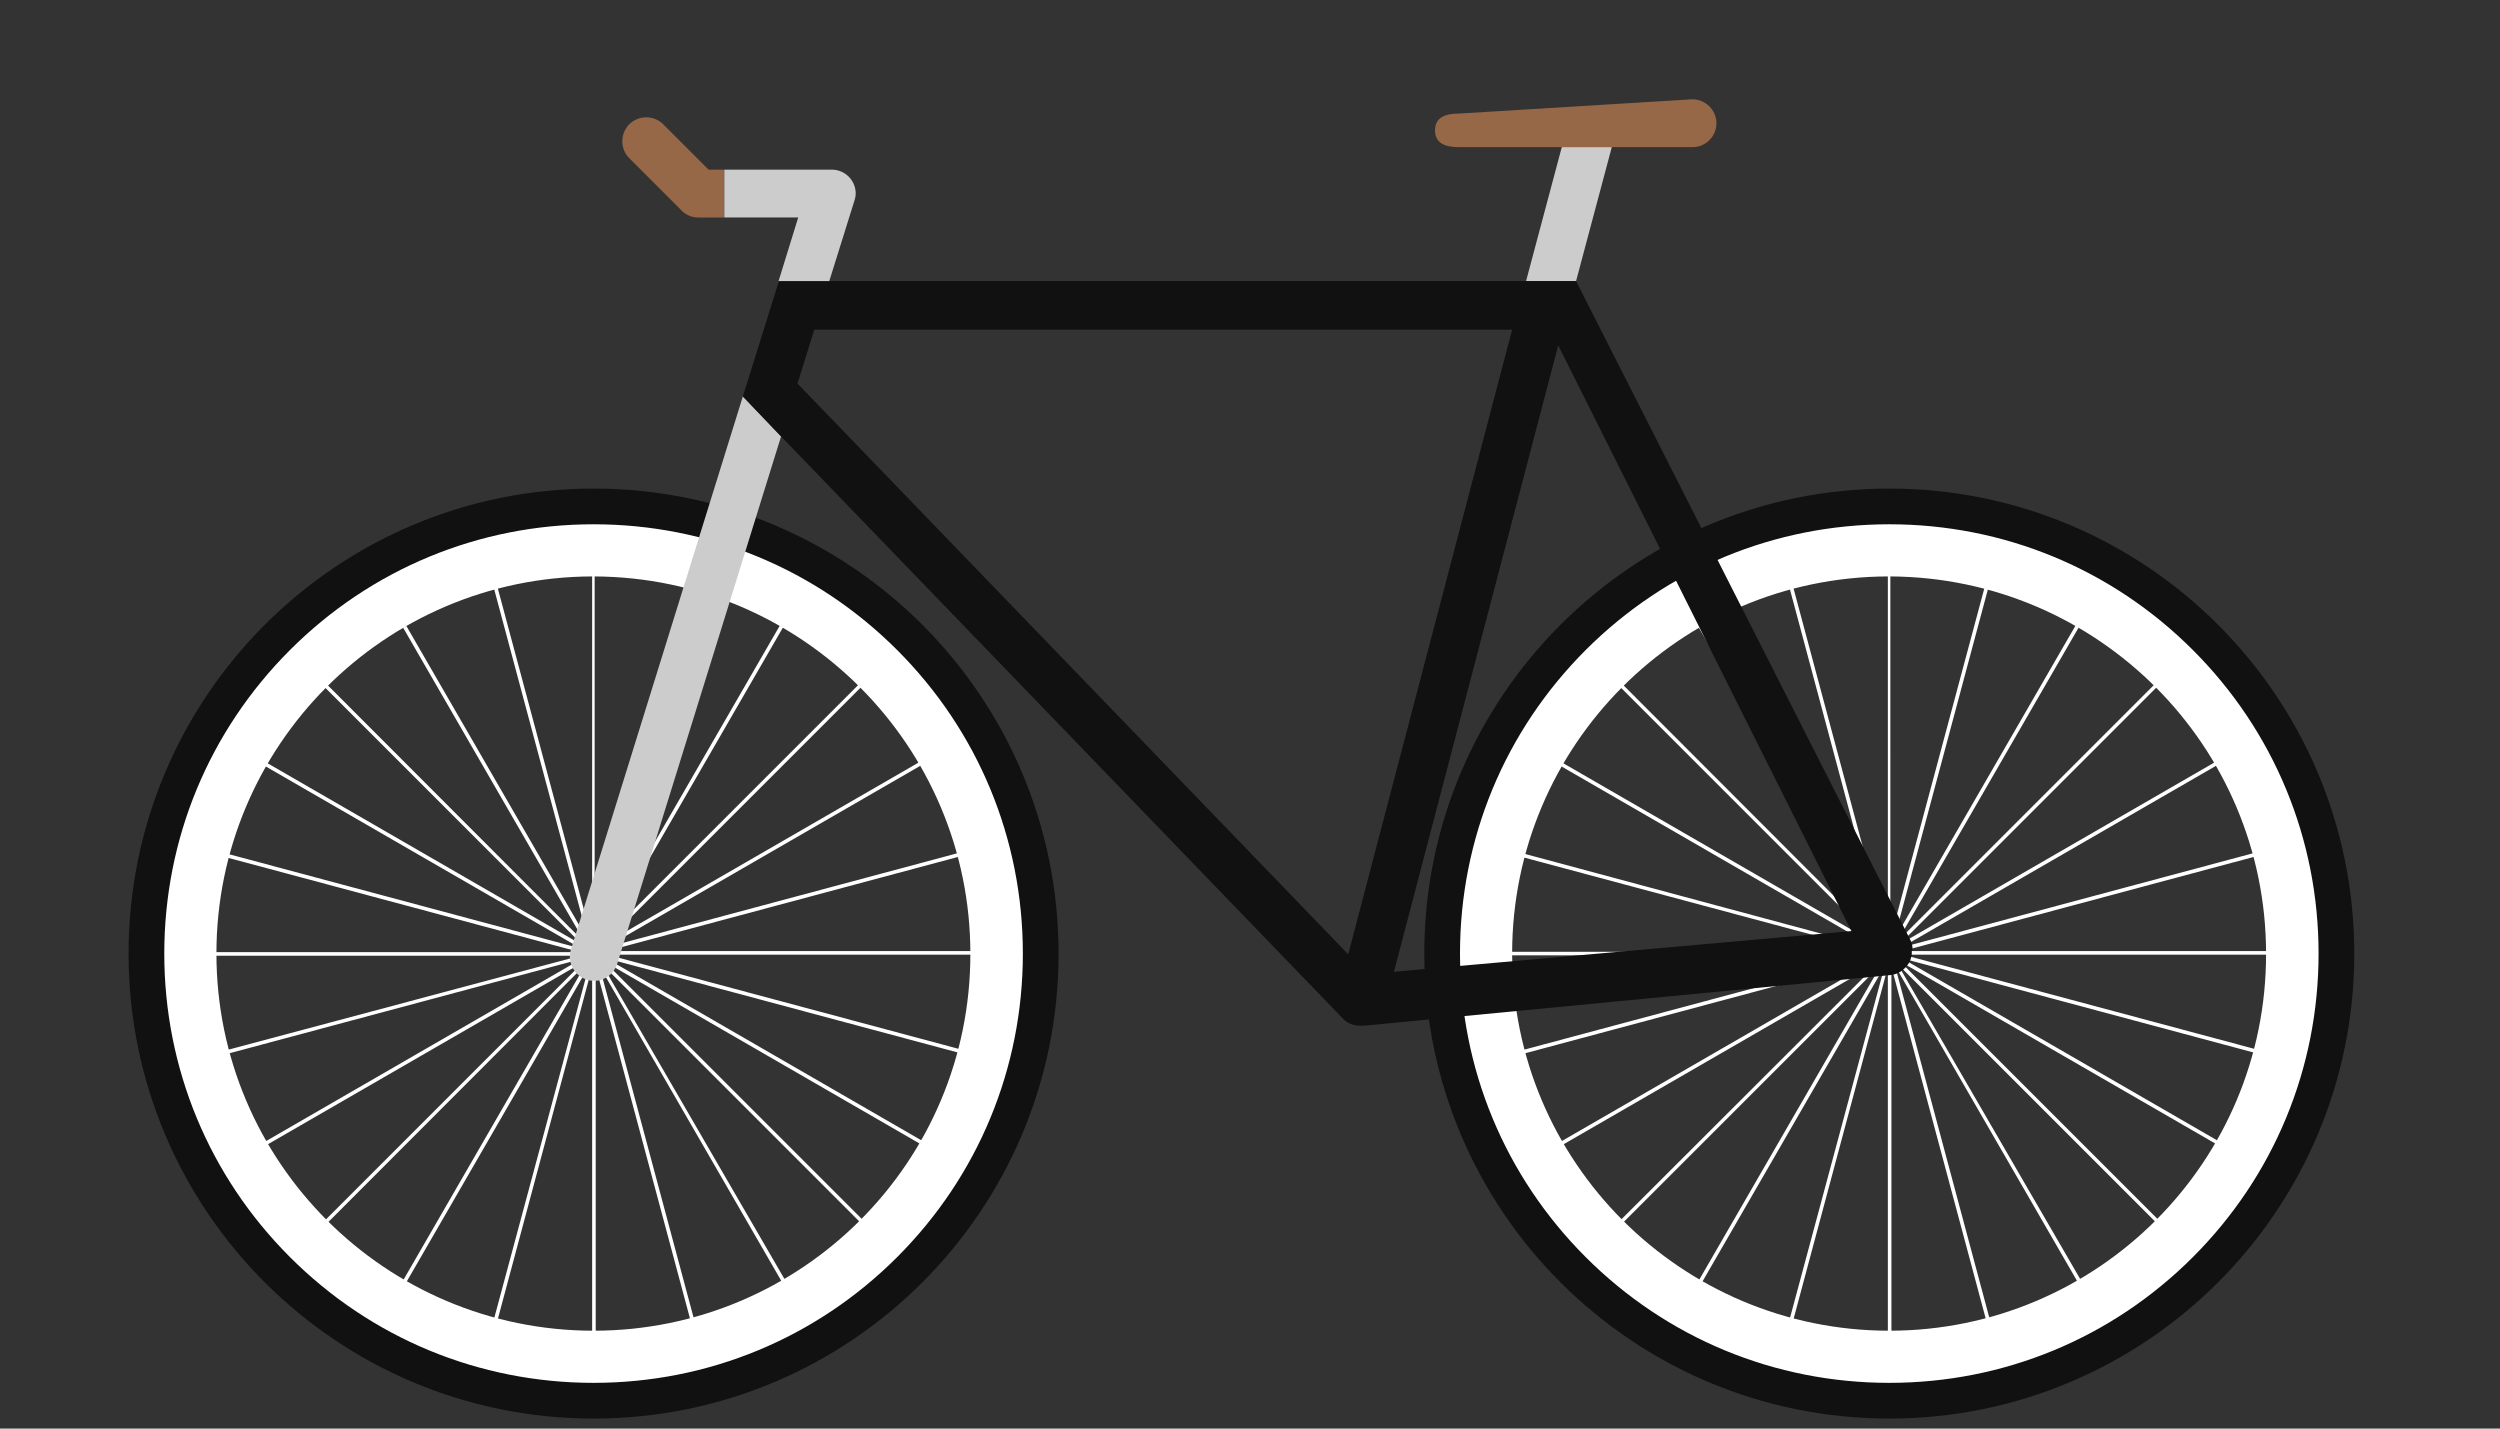 <?xml version="1.0" encoding="utf-8"?>
<!-- Generator: Adobe Illustrator 18.0.0, SVG Export Plug-In . SVG Version: 6.00 Build 0)  -->
<!DOCTYPE svg PUBLIC "-//W3C//DTD SVG 1.1//EN" "http://www.w3.org/Graphics/SVG/1.1/DTD/svg11.dtd">
<svg version="1.1" id="bike" xmlns="http://www.w3.org/2000/svg" xmlns:xlink="http://www.w3.org/1999/xlink" x="0px" y="0px"
	 viewBox="0 0 700 400" enable-background="new 0 0 700 400" xml:space="preserve">

<rect x="0" y="0" width="700" height="400" fill="#333333" stroke="none"/>

<path id="back" fill="#FFFFFF" d="M529,140c-70.1,0-127,56.9-127,127s56.9,127,127,127s127-56.9,127-127S599.1,140,529,140z
	 M529,372.6c-58.3,0-105.6-47.3-105.6-105.6c0-58.2,47-105.4,105.2-105.6v101.9l-26.4-98.5l-1,0.3l26.4,98.5l-51-88.3l-0.9,0.5
	l51,88.3l-72.1-72.2l-0.7,0.7l72.1,72.1l-88.3-51l-0.5,0.9l88.3,51L427,239.1l-0.3,1l98.5,26.4H423.4v1h101.9l-98.5,26.4l0.3,1
	l98.5-26.4l-88.3,51l0.5,0.9l88.3-51L454,341.4l0.7,0.7l72.1-72.1l-51,88.3l0.9,0.5l51-88.3L501.2,369l1,0.3l26.4-98.5v101.9h1v-102
	l26.4,98.5l1-0.3l-26.4-98.5l51,88.3l0.9-0.5l-51.2-88.3l72.1,72.1l0.7-0.7l-72.1-72.1l88.3,51l0.5-0.9l-88.3-51l98.5,26.4l0.3-1
	l-98.5-26.4h101.9v-1H532.7l98.5-26.4l-0.3-1l-98.5,26.4l88.3-51l-0.5-0.9l-88.3,51l72.1-72.1l-0.7-0.7l-72.1,72.1l51-88.3l-0.9-0.5
	l-51,88.3l26.4-98.5l-1-0.3l-26.4,98.5V161.4c58.1,0.3,105.2,47.5,105.2,105.6C634.6,325.3,587.3,372.6,529,372.6z"/>
<path id="front" fill="#FFFFFF" d="M166.2,140c-70.1,0-127,56.9-127,127s56.9,127,127,127s127-56.9,127-127S236.3,140,166.2,140z
	 M166.2,372.6c-58.3,0-105.6-47.3-105.6-105.6c0-58.2,47-105.4,105.2-105.6v101.9l-26.4-98.5l-1,0.3l26.4,98.5l-51-88.3l-0.9,0.5
	l51,88.3l-72.1-72.2l-0.7,0.7l72.1,72.1l-88.3-51l-0.5,0.9l88.3,51l-98.5-26.4l-0.3,1l98.5,26.4H60.6v1h101.9L64,293.9l0.3,1
	l98.5-26.4l-88.3,51l0.5,0.9l88.3-51l-72.1,72.1l0.7,0.7L164,270l-51,88.3l0.9,0.5l51-88.3L138.4,369l1,0.3l26.4-98.5v101.9h1v-102
	l26.4,98.5l1-0.3l-26.4-98.5l51,88.3l0.9-0.5l-51.2-88.3l72.1,72.1l0.7-0.7l-72.1-72.1l88.3,51l0.5-0.9l-88.3-51l98.5,26.4l0.3-1
	l-98.5-26.4h101.9v-1H169.9l98.5-26.4l-0.3-1l-98.5,26.4l88.3-51l-0.5-0.9l-88.3,51l72.1-72.1l-0.7-0.7l-72.1,72.1l51-88.3l-0.9-0.5
	l-51,88.3l26.4-98.5l-1-0.3l-26.4,98.5V161.4c58.1,0.3,105.2,47.5,105.2,105.6C271.8,325.3,224.5,372.6,166.2,372.6z" />
<path d="M532.9-495.7c0.1-0.2,0.3-0.3,0.4-0.5l0,0c0.1-0.2,0.2-0.3,0.3-0.5l0,0c0.1-0.2,0.2-0.4,0.3-0.6l0,0
	c0.1-0.2,0.2-0.4,0.2-0.6l0,0c0.1-0.2,0.1-0.4,0.2-0.6c0,0,0,0,0-0.1c0-0.2,0.1-0.4,0.1-0.5s0-0.1,0-0.2s0-0.3,0-0.4s0-0.2,0-0.3
	c0-0.1,0-0.2,0-0.3c0-0.2,0-0.4,0-0.6l0,0l0,0c-0.1-1-0.5-1.9-1-2.8l-92.1-176.7l9.3-36.7c0.1-0.5,0.2-1,0.2-1.5h23
	c3.7,0,6.7-3,6.7-6.7l0,0c0-3.7-3-6.7-6.7-6.7l-65.4,4c-3.7,0-6.7,1-6.7,4.7l0,0c0,3.7,3,4.7,6.7,4.7H437l-10,38.1H232.3l7.1-22.7
	c0.1-0.6,0.2-1.1,0.2-1.6c0-0.1,0-0.1,0-0.2v-0.1c0-0.1,0-0.1,0-0.2c-0.1-3.4-2.9-6.2-6.3-6.4c-0.1,0-0.1,0-0.2,0
	c-0.1,0-0.1,0-0.2,0h-34.5l-12.7-12.7c-2.6-2.6-6.9-2.6-9.5,0s-2.6,6.9,0,9.5l13.9,13.9c0.1,0.1,0.3,0.3,0.4,0.4
	c1.2,1.4,3,2.3,5,2.3h28l-63.9,204.5c-1,3.6,1.2,7.3,4.8,8.3s7.3-1.2,8.3-4.8l46-146.7l157.6,163.3c1.3,1.2,3,1.7,4.6,1.7h0.1
	c0.1,0,0.2,0,0.3,0c0.1,0,0.2,0,0.2,0c0.1,0,0.3,0,0.4,0l146.6-21.2C530.4-493.5,531.9-494.4,532.9-495.7L532.9-495.7z M517.4-505.3
	L390.3-487l46-175.4L517.4-505.3z M228-666.8h195.4l-45.9,174.9L223.3-651.7L228-666.8z"/>
<g id="frame">
	<path fill="#111111" d="M529,146.8c32.1,0,62.3,12.5,85,35.2s35.2,52.9,35.2,85s-12.5,62.3-35.2,85s-52.9,35.2-85,35.2
		s-62.3-12.5-85-35.2s-35.2-52.9-35.2-85s12.5-62.3,35.2-85S496.9,146.8,529,146.8 M529,136.8c-71.9,0-130.2,58.3-130.2,130.2
		S457.1,397.2,529,397.2S659.2,338.9,659.2,267S600.9,136.8,529,136.8L529,136.8z"/>
	<path fill="#111111" d="M166.2,146.8c32.1,0,62.3,12.5,85,35.2s35.2,52.9,35.2,85s-12.5,62.3-35.2,85s-52.9,35.2-85,35.2
		s-62.3-12.5-85-35.2S46,299.1,46,267s12.5-62.3,35.2-85S134.1,146.8,166.2,146.8 M166.2,136.8C94.3,136.8,36,195.1,36,267
		s58.3,130.2,130.2,130.2S296.4,338.9,296.4,267S238.1,136.8,166.2,136.8L166.2,136.8z"/>
	<path fill="#966848" d="M473.9,27.8l-65.4,4c-3.7,0-6.7,1-6.7,4.7l0,0c0,3.7,3,4.7,6.7,4.7h65.4c3.7,0,6.7-3,6.7-6.7l0,0
		C480.6,30.8,477.5,27.8,473.9,27.8z"/>
	<polygon fill="#CCCCCC" points="437.3,41.2 427.3,78.7 441.3,78.7 451.3,41.2 	"/>
	<path fill="#CCCCCC" d="M159.8,266.1c-1,3.6,1.2,7.3,4.8,8.3s7.3-1.2,8.3-4.8l45.8-147.4L208,111L159.8,266.1z"/>
	<path fill="#111111" d="M535.5,265.8c0-0.2,0-0.4,0-0.6l0,0l0,0c-0.1-1-0.5-1.9-1-2.8L441.3,78.7H427h-1.2H232.3h-14.2l0,0L208,111
		l10.7,11.2l157.6,163.3c1.3,1.2,3,1.7,4.6,1.7h0.1c0.1,0,0.2,0,0.3,0c0.1,0,0.2,0,0.2,0c0.1,0,0.3,0,0.4,0L529.5,273
		c1.7-0.2,3.2-1.1,4.3-2.4l0,0c0.1-0.2,0.3-0.3,0.4-0.5l0,0c0.1-0.2,0.2-0.3,0.3-0.5l0,0c0.1-0.2,0.2-0.4,0.3-0.6l0,0
		c0.1-0.2,0.2-0.4,0.2-0.6l0,0c0.1-0.2,0.1-0.4,0.2-0.6c0,0,0,0,0-0.1c0-0.2,0.1-0.4,0.1-0.5s0-0.1,0-0.2s0-0.3,0-0.4s0-0.2,0-0.3
		C535.5,265.9,535.5,265.9,535.5,265.8z M377.5,267.2L223.3,107.4l4.7-15.1h195.4L377.5,267.2z M390.3,272.1l46-175.4l82.1,164
		L390.3,272.1z"/>
	<path fill="#CCCCCC" d="M239.6,54.2c0-3.7-3-6.7-6.7-6.7h-30.1v13.4h20.7L218,78.7h14.2l7.1-22.7l0,0
		C239.5,55.4,239.6,54.8,239.6,54.2z"/>
	<path fill="#966848" d="M198.4,47.5l-12.7-12.7c-2.6-2.6-6.9-2.6-9.5,0s-2.6,6.9,0,9.5l13.9,13.9c0.1,0.1,0.3,0.3,0.4,0.4
		c1.2,1.4,3,2.3,5,2.3h7.2V47.5H198.4z"/>
</g>
</svg>
